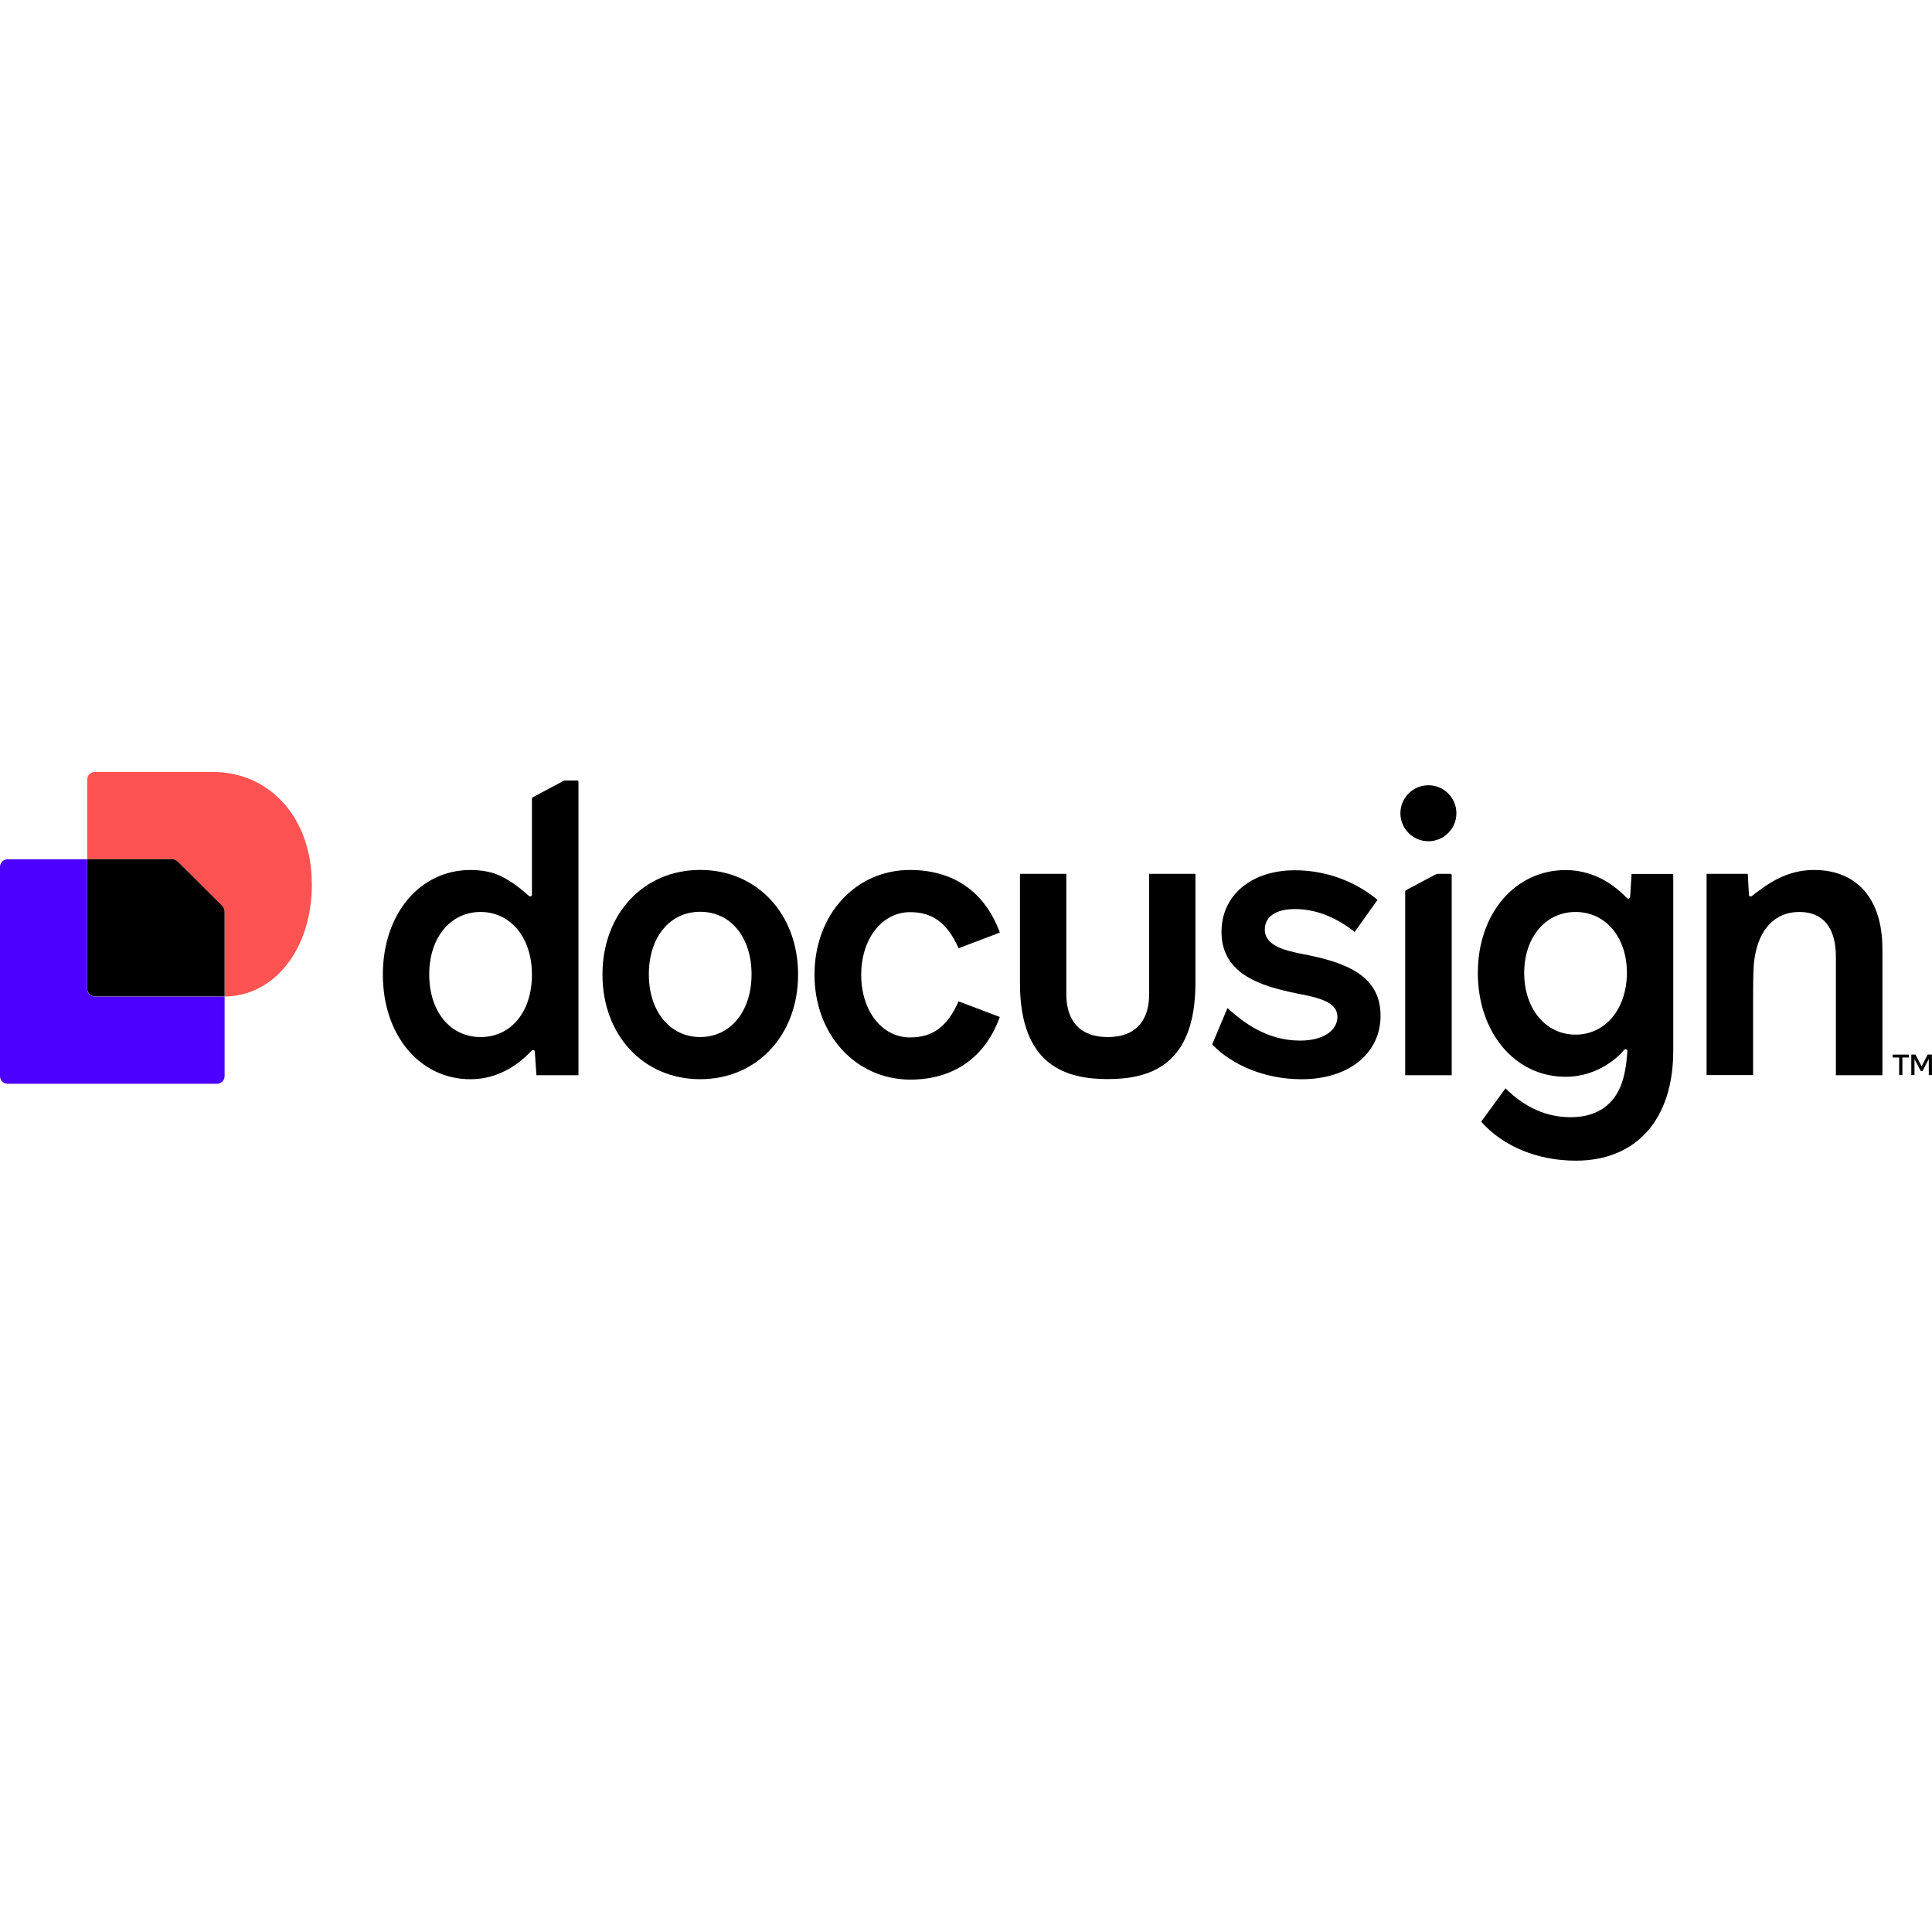 <?xml version="1.0" encoding="UTF-8"?>
<svg id="Layer_1" data-name="Layer 1" xmlns="http://www.w3.org/2000/svg" version="1.1" viewBox="0 0 512 512">
  <defs>
    <style>
      .cls-1 {
        fill: #ff5252;
      }

      .cls-1, .cls-2, .cls-3 {
        stroke-width: 0px;
      }

      .cls-2 {
        fill: #000;
      }

      .cls-3 {
        fill: #4c00ff;
      }
    </style>
  </defs>
  <path class="cls-2" d="M498.86,251.36v33.58h-12.33v-31.36c0-7.64-3.29-11.9-9.69-11.9s-10.62,4.48-11.82,11.99c-.34,1.79-.43,4.57-.43,10.41v20.82h-12.33v-53.33h10.92c.04.47.3,5.25.3,5.55,0,.38.47.6.77.34,4.52-3.58,9.51-6.91,16.47-6.91,11.43,0,18.13,7.72,18.13,20.82h0Z"/>
  <path class="cls-2" d="M432.38,231.61l-.38,6.1c-.04.38-.51.6-.77.34-1.49-1.41-7-7.47-16.34-7.47-13.4,0-23.25,11.56-23.25,27.26s9.77,27.52,23.25,27.52c9,0,14.51-5.85,15.53-7.13.3-.34.85-.13.85.3-.13,1.62-.34,5.67-1.71,9.13-1.71,4.35-5.55,8.41-13.27,8.41-6.36,0-11.99-2.43-17.32-7.64l-6.44,8.83c5.85,6.61,15.06,10.33,25.09,10.33,16.13,0,25.81-11.05,25.81-29.1v-46.89h-11.05ZM417.54,274.19c-7.98,0-13.61-6.91-13.61-16.34s5.63-16.17,13.61-16.17,13.61,6.7,13.61,16.17c-.04,9.47-5.67,16.34-13.61,16.34Z"/>
  <path class="cls-2" d="M365.87,269.11c0,10.11-8.49,16.9-20.95,16.9-9.77,0-18.47-3.8-23.68-9.22l4.05-9.64c3.93,3.54,10.24,8.62,19.24,8.62,6.27,0,9.9-2.77,9.9-6.27,0-4.05-4.99-5.12-10.97-6.27-8.49-1.79-19.75-4.69-19.75-16.26,0-9.69,7.85-16.34,19.46-16.34,8.92,0,16.6,3.41,21.89,7.85l-6.06,8.49c-5.12-4.05-10.5-6.06-15.83-6.06s-7.98,2.22-7.98,5.42c0,4.48,5.76,5.63,9.98,6.49,10.62,2.05,20.69,5.25,20.69,16.3h.01Z"/>
  <path class="cls-2" d="M185.56,230.54c-15.06,0-25.9,11.69-25.9,27.73s10.84,27.73,25.9,27.73,25.94-11.69,25.94-27.73-10.84-27.73-25.94-27.73ZM185.56,274.83c-7.98,0-13.61-6.78-13.61-16.6s5.5-16.6,13.61-16.6,13.61,6.78,13.61,16.6-5.63,16.6-13.61,16.6Z"/>
  <path class="cls-2" d="M215.85,258.28c0-15.83,10.84-27.73,25.3-27.73,11.48,0,19.88,5.76,23.81,16.6l-10.92,4.14c-2.99-6.7-6.91-9.56-12.84-9.56-7.42,0-12.97,7-12.97,16.6s5.5,16.6,12.97,16.6c5.97,0,9.86-2.86,12.84-9.56l10.92,4.14c-3.93,10.84-12.33,16.6-23.81,16.6-14.46-.09-25.3-11.99-25.3-27.82h0Z"/>
  <path class="cls-2" d="M149.93,206.82c-.21,0-.47.04-.68.17l-8.02,4.27c-.17.09-.26.26-.26.43v25.39c0,.43-.51.6-.81.34-1.19-1.02-3.97-3.63-7.81-5.42-2.01-.94-4.95-1.45-7.64-1.45-13.48,0-23.25,11.69-23.25,27.73s9.77,27.73,23.25,27.73c7.08,0,12.42-3.71,15.66-7.04.21-.21.34-.34.55-.55.3-.3.81-.13.81.3l.43,6.23h11.14v-77.78c0-.17-.13-.34-.34-.34h-3.03ZM127.36,274.83c-8.06,0-13.61-6.78-13.61-16.6s5.67-16.55,13.61-16.55,13.61,6.78,13.61,16.6-5.5,16.55-13.61,16.55h0Z"/>
  <path class="cls-2" d="M380.37,231.78l-7.72,4.1c-.17.09-.26.26-.26.43v48.64h12.33v-53.03c0-.17-.13-.34-.34-.34h-3.33c-.26.04-.47.09-.68.21h0Z"/>
  <circle class="cls-2" cx="378.54" cy="215.52" r="7.42"/>
  <path class="cls-2" d="M316.8,231.57v28.97c0,21.97-12.29,25.43-23.25,25.43s-23.25-3.5-23.25-25.43v-28.97h12.29v32.04c0,3.11.77,11.22,10.97,11.22s10.97-8.06,10.97-11.22v-32.04h12.29-.02Z"/>
  <path class="cls-2" d="M505.9,279.48v.77h-1.75v4.65h-.85v-4.65h-1.75v-.77h4.35ZM512,284.9h-.85v-4.27l-1.66,3.2h-.47l-1.66-3.16v4.22h-.85v-5.42h1.11l1.62,3.11,1.62-3.11h1.11l.04,5.42h0Z"/>
  <path class="cls-3" d="M59.52,264.08v21.12c0,1.11-.9,2.01-2.01,2.01H2.01c-1.11,0-2.01-.9-2.01-2.01v-55.47c0-1.11.9-2.01,2.01-2.01h21.08v34.35c0,1.11.9,2.01,2.01,2.01h34.43,0Z"/>
  <path class="cls-1" d="M82.65,234.3c0,17.75-10.37,29.74-23.13,29.78v-22.36c0-.64-.26-1.28-.73-1.71l-11.61-11.61c-.47-.47-1.07-.73-1.71-.73h-22.36v-21.08c0-1.11.9-2.01,2.01-2.01h31.27c14.85-.04,26.24,11.9,26.24,29.7l.02.02Z"/>
  <path class="cls-2" d="M58.79,239.97c.47.47.73,1.07.73,1.71v22.36H25.13c-1.11,0-2.01-.9-2.01-2.01v-34.35h22.36c.64,0,1.28.26,1.71.73l11.61,11.56h0Z"/>
</svg>